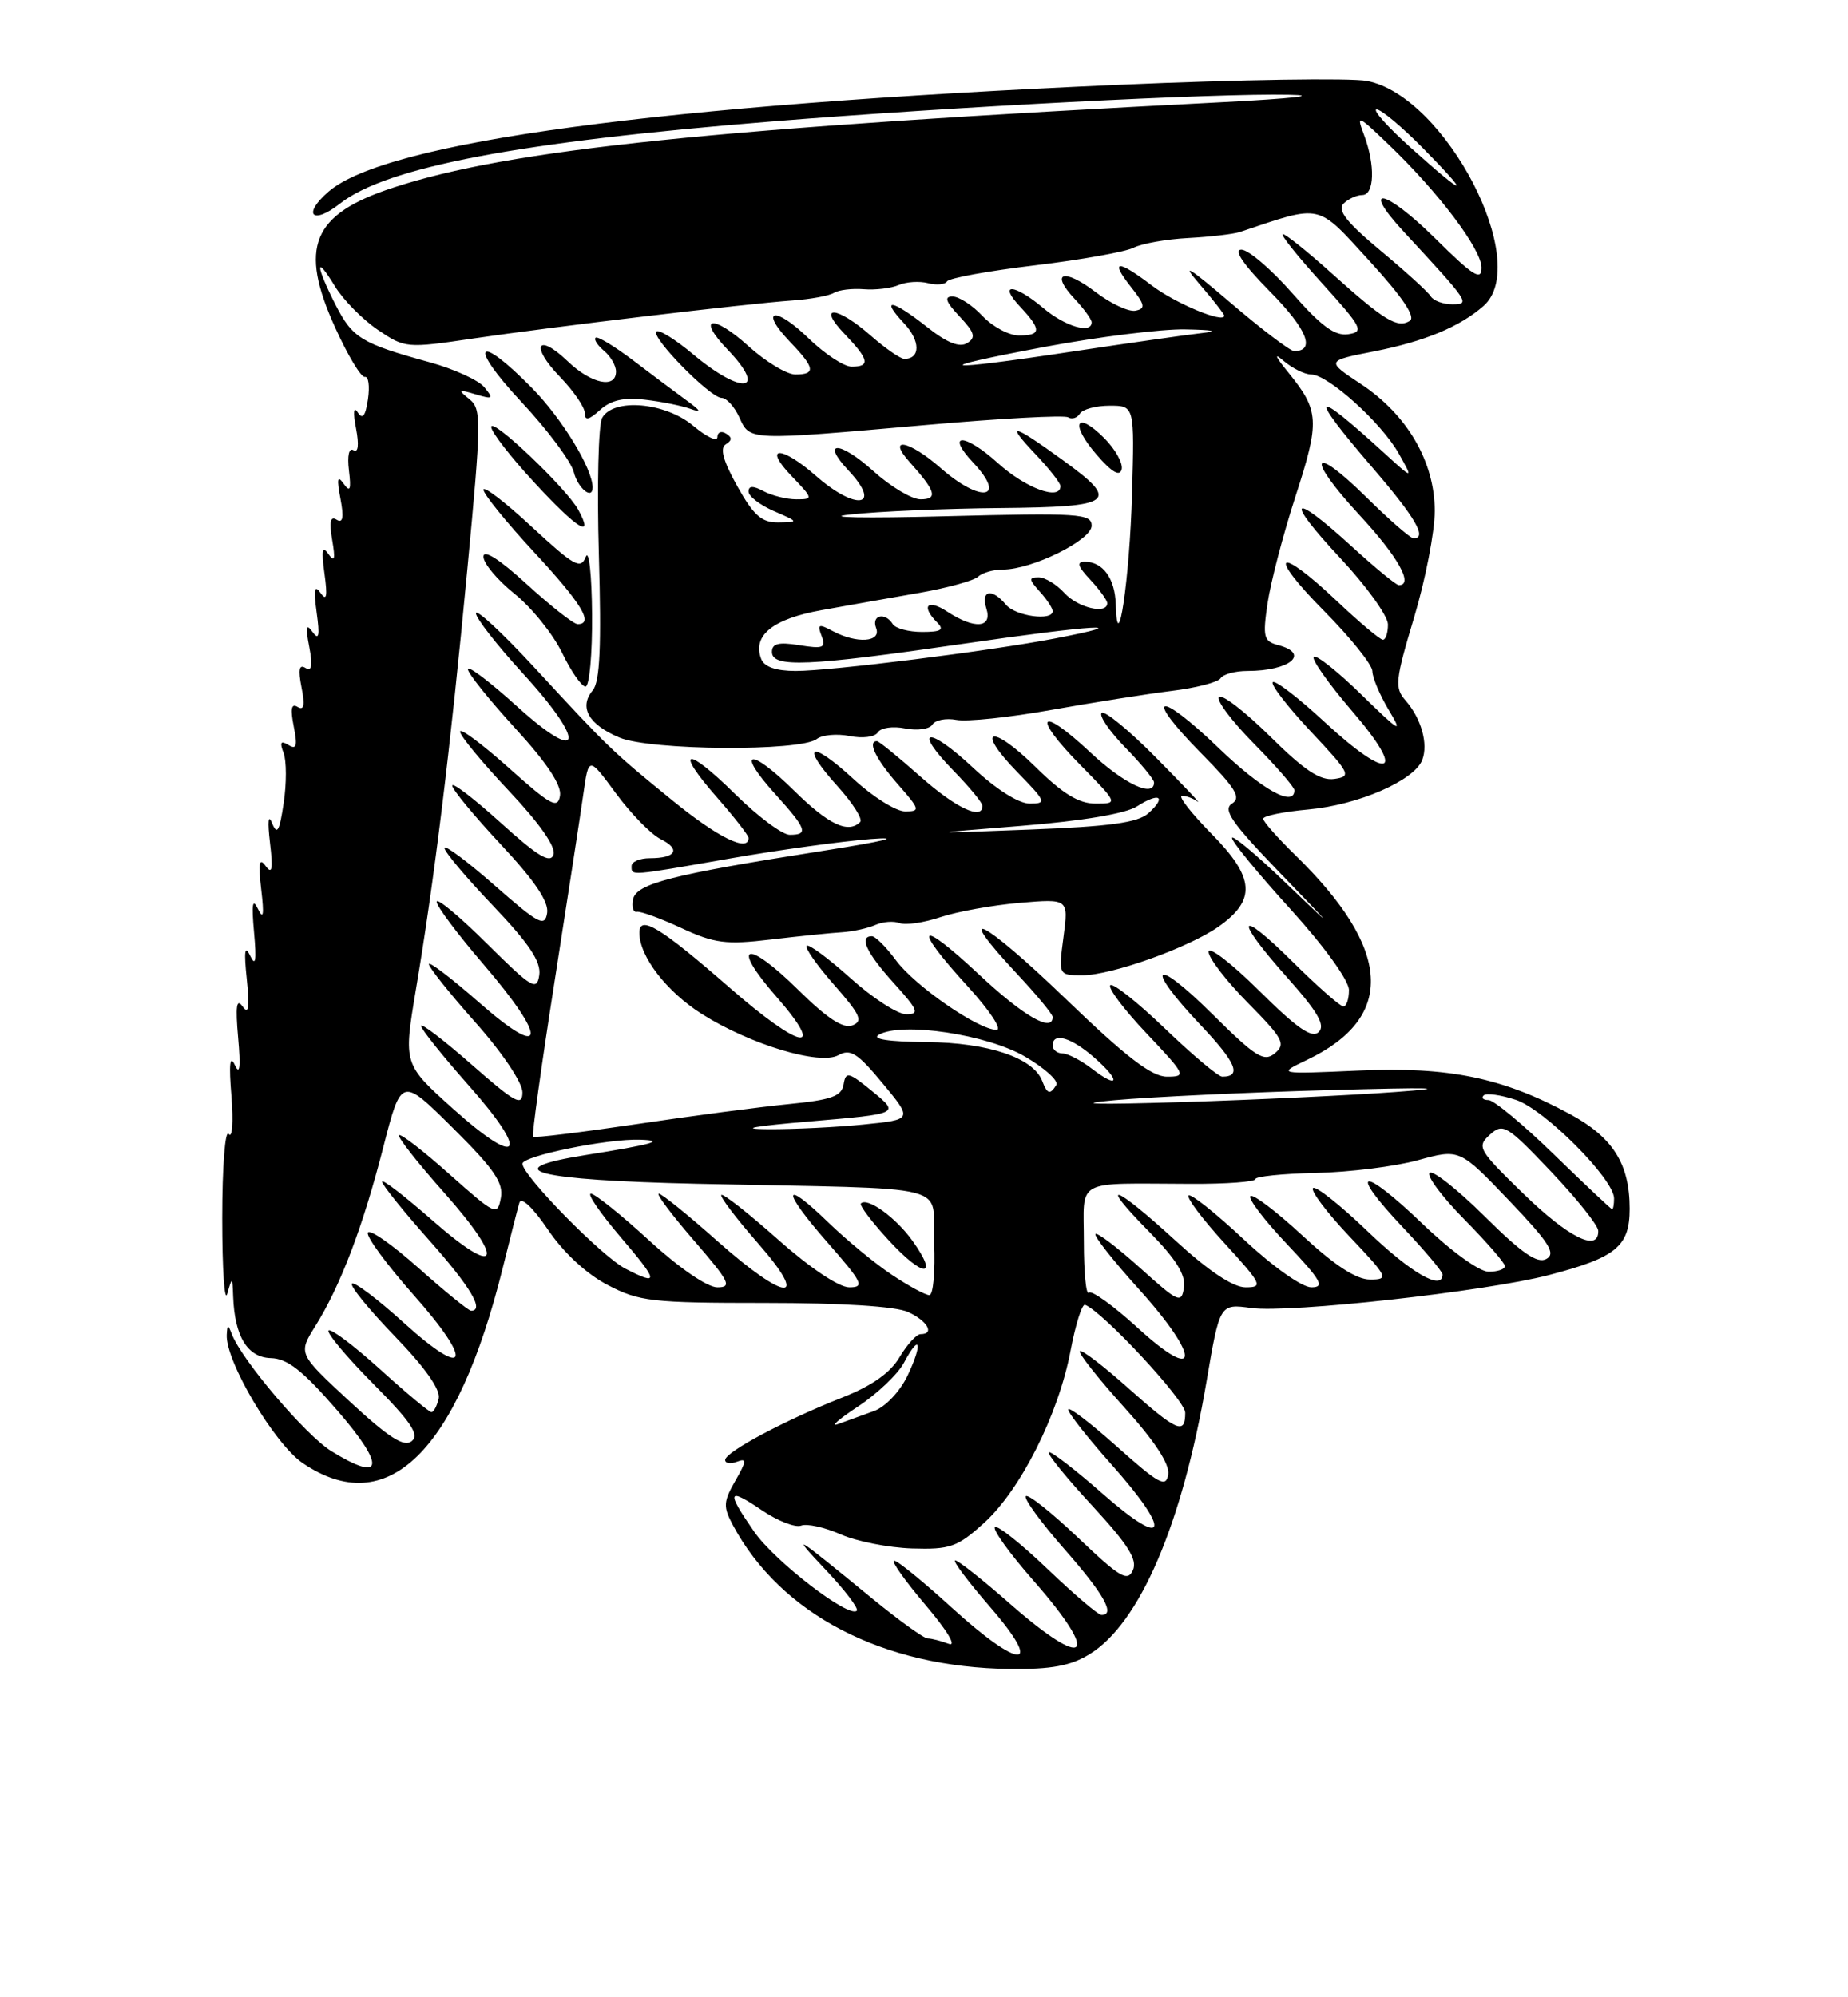 <?xml version="1.0" encoding="UTF-8" standalone="no"?>
<!DOCTYPE svg PUBLIC "-//W3C//DTD SVG 1.1//EN" "http://www.w3.org/Graphics/SVG/1.1/DTD/svg11.dtd" >
<svg xmlns="http://www.w3.org/2000/svg" xmlns:xlink="http://www.w3.org/1999/xlink" version="1.1" viewBox="0 0 237 256">
 <g >
 <path fill="currentColor"
d=" M 139.71 212.03 C 146.15 208.11 151.60 195.43 154.73 177.09 C 156.43 167.10 156.43 167.10 160.47 167.65 C 165.37 168.32 190.51 165.54 198.63 163.43 C 207.26 161.18 209.00 159.76 209.00 154.93 C 209.00 149.17 206.86 145.78 201.33 142.79 C 192.70 138.12 185.80 136.70 174.22 137.22 C 163.79 137.68 163.79 137.68 167.64 135.84 C 179.04 130.39 178.51 121.66 166.06 109.55 C 163.83 107.37 162.00 105.30 162.00 104.94 C 162.00 104.57 164.62 104.04 167.82 103.75 C 174.20 103.17 181.39 100.04 182.40 97.40 C 183.19 95.33 182.27 92.08 180.23 89.75 C 178.84 88.17 178.94 87.16 181.35 79.15 C 182.81 74.29 184.00 68.14 184.00 65.49 C 184.00 59.21 180.49 53.17 174.54 49.23 C 170.04 46.25 170.04 46.25 176.26 45.03 C 182.68 43.77 187.22 41.88 190.25 39.22 C 196.51 33.74 185.41 12.32 175.31 10.38 C 173.21 9.98 158.95 10.20 143.61 10.87 C 84.45 13.46 49.57 18.16 42.15 24.55 C 38.72 27.50 40.04 28.90 43.61 26.09 C 49.56 21.41 66.51 18.19 99.00 15.57 C 122.27 13.69 155.87 11.95 165.30 12.15 C 169.35 12.23 165.71 12.64 157.00 13.09 C 91.56 16.43 65.40 19.12 50.37 24.07 C 40.01 27.47 38.29 31.67 42.99 42.00 C 44.61 45.58 46.32 48.41 46.79 48.31 C 47.26 48.21 47.43 49.49 47.19 51.16 C 46.87 53.34 46.50 53.82 45.87 52.85 C 45.35 52.03 45.26 52.84 45.66 54.91 C 46.06 57.02 45.94 58.08 45.34 57.71 C 44.75 57.35 44.52 58.39 44.75 60.30 C 45.05 62.78 44.90 63.16 44.07 62.00 C 43.27 60.87 43.17 61.35 43.66 63.91 C 44.12 66.33 43.98 67.11 43.17 66.61 C 42.37 66.11 42.20 66.87 42.60 69.20 C 43.03 71.69 42.91 72.13 42.11 71.00 C 41.33 69.88 41.20 70.53 41.61 73.50 C 42.02 76.47 41.89 77.11 41.11 76.00 C 40.33 74.89 40.20 75.53 40.61 78.50 C 41.03 81.52 40.90 82.13 40.08 81.00 C 39.26 79.86 39.16 80.33 39.66 82.91 C 40.12 85.33 39.98 86.11 39.17 85.61 C 38.36 85.11 38.22 85.83 38.67 88.11 C 39.13 90.38 38.98 91.11 38.17 90.61 C 37.36 90.11 37.22 90.83 37.67 93.11 C 38.17 95.62 38.03 96.13 36.99 95.49 C 36.00 94.88 35.84 95.14 36.37 96.51 C 36.75 97.52 36.76 100.40 36.38 102.92 C 35.84 106.56 35.54 107.09 34.89 105.50 C 34.40 104.28 34.30 105.26 34.62 108.00 C 35.03 111.41 34.90 112.14 34.07 111.00 C 33.24 109.86 33.10 110.59 33.50 114.00 C 33.89 117.28 33.78 117.96 33.08 116.50 C 32.38 115.04 32.25 115.86 32.58 119.50 C 32.91 123.15 32.78 123.96 32.08 122.50 C 31.39 121.06 31.27 121.90 31.65 125.50 C 32.03 129.18 31.89 130.10 31.11 129.00 C 30.33 127.90 30.18 128.96 30.54 133.00 C 30.88 136.81 30.75 137.89 30.11 136.50 C 29.48 135.13 29.34 136.39 29.68 140.50 C 29.94 143.80 29.79 145.98 29.33 145.35 C 28.87 144.71 28.50 149.55 28.50 156.15 C 28.50 162.73 28.79 167.08 29.15 165.81 C 29.77 163.61 29.81 163.62 29.90 166.18 C 30.09 171.30 31.74 173.99 34.73 174.07 C 36.86 174.12 38.83 175.67 43.29 180.82 C 49.50 187.99 49.17 190.12 42.48 185.99 C 39.20 183.96 31.01 174.33 29.73 171.00 C 29.24 169.72 29.15 169.73 29.08 171.09 C 28.91 174.47 35.19 185.06 38.82 187.53 C 49.66 194.89 58.61 186.15 64.48 162.50 C 65.43 158.65 66.39 154.89 66.61 154.15 C 66.85 153.36 68.36 154.79 70.26 157.59 C 72.24 160.53 75.21 163.28 77.91 164.69 C 81.97 166.82 83.55 167.00 98.11 167.00 C 107.97 167.00 114.86 167.44 116.45 168.16 C 118.95 169.30 119.91 171.00 118.06 171.00 C 117.54 171.00 116.33 172.33 115.36 173.96 C 114.18 175.96 111.81 177.63 108.06 179.11 C 100.74 181.99 93.00 186.11 93.00 187.13 C 93.00 187.57 93.68 187.67 94.52 187.35 C 95.79 186.87 95.76 187.26 94.30 189.80 C 92.77 192.46 92.73 193.13 93.98 195.46 C 100.10 206.91 113.22 213.72 129.50 213.91 C 134.80 213.97 137.28 213.52 139.71 212.03 Z  M 122.00 206.00 C 118.42 202.74 115.13 200.05 114.67 200.03 C 114.22 200.01 116.02 202.56 118.67 205.69 C 121.49 209.00 122.74 211.09 121.67 210.69 C 120.66 210.31 119.45 210.00 118.97 210.00 C 118.49 210.00 115.27 207.68 111.80 204.84 C 101.72 196.58 101.26 196.30 105.94 201.26 C 108.38 203.84 110.15 206.18 109.88 206.45 C 108.88 207.45 99.35 200.12 96.72 196.32 C 93.10 191.10 93.29 190.58 97.69 193.56 C 99.72 194.94 101.99 195.83 102.75 195.54 C 103.50 195.26 105.77 195.76 107.81 196.66 C 109.84 197.56 113.95 198.37 116.95 198.47 C 121.86 198.62 122.77 198.30 126.19 195.21 C 130.88 190.97 135.74 181.32 137.29 173.15 C 137.93 169.76 138.77 167.10 139.15 167.24 C 141.42 168.10 152.00 179.47 152.00 181.07 C 152.00 183.95 150.96 183.50 144.65 177.88 C 141.49 175.06 138.72 172.95 138.49 173.18 C 138.26 173.41 140.78 176.61 144.10 180.29 C 148.09 184.71 150.03 187.66 149.82 188.99 C 149.54 190.72 148.64 190.23 143.25 185.42 C 139.81 182.35 137.00 180.21 137.00 180.67 C 137.01 181.13 139.48 184.27 142.50 187.66 C 150.35 196.46 149.73 198.76 141.46 191.50 C 137.86 188.34 134.73 185.93 134.51 186.15 C 134.29 186.37 136.81 189.47 140.10 193.02 C 144.67 197.97 145.90 199.91 145.29 201.26 C 144.61 202.78 143.63 202.20 138.30 197.13 C 134.89 193.89 131.86 191.47 131.56 191.77 C 131.27 192.07 133.49 195.12 136.51 198.56 C 141.60 204.35 143.09 207.01 141.25 206.99 C 140.84 206.99 137.72 204.33 134.33 201.09 C 130.93 197.84 127.90 195.44 127.59 195.74 C 127.28 196.05 129.49 199.12 132.51 202.56 C 141.28 212.54 139.46 214.28 129.46 205.50 C 126.01 202.47 122.88 200.00 122.50 200.00 C 122.11 200.00 124.14 202.70 127.00 206.00 C 134.01 214.09 130.87 214.09 122.00 206.00 Z  M 44.86 179.64 C 38.23 173.50 38.23 173.50 40.42 170.00 C 43.66 164.82 46.52 157.31 49.14 147.10 C 51.47 138.02 51.47 138.02 58.08 144.58 C 63.38 149.84 64.60 151.62 64.23 153.55 C 63.79 155.87 63.54 155.75 57.67 150.53 C 54.32 147.54 51.39 145.27 51.17 145.50 C 50.95 145.72 53.56 149.05 56.98 152.89 C 64.93 161.84 64.01 163.93 55.43 156.40 C 51.89 153.30 49.00 151.07 49.00 151.46 C 49.00 151.85 51.70 155.21 55.00 158.92 C 60.35 164.94 62.17 168.00 60.41 168.00 C 60.09 168.00 57.05 165.53 53.66 162.51 C 50.27 159.49 47.35 157.46 47.17 158.00 C 46.99 158.55 49.62 162.11 53.01 165.94 C 60.82 174.72 60.02 177.00 51.76 169.52 C 48.41 166.49 45.43 164.24 45.14 164.53 C 44.85 164.82 47.33 167.85 50.64 171.28 C 54.51 175.27 56.52 178.13 56.26 179.25 C 56.04 180.21 55.62 181.00 55.33 181.00 C 55.05 181.00 52.08 178.53 48.74 175.50 C 45.40 172.48 42.43 170.24 42.14 170.53 C 41.85 170.82 44.42 173.89 47.86 177.36 C 52.74 182.28 53.82 183.90 52.80 184.72 C 51.82 185.52 49.88 184.28 44.86 179.64 Z  M 110.00 180.30 C 112.47 178.68 115.14 176.14 115.92 174.68 C 118.00 170.76 118.38 172.14 116.38 176.34 C 115.41 178.36 113.55 180.33 112.08 180.86 C 110.66 181.37 108.60 182.12 107.50 182.52 C 106.40 182.93 107.53 181.93 110.00 180.30 Z  M 145.89 170.18 C 142.80 167.36 139.99 165.34 139.64 165.69 C 139.29 166.05 139.00 163.11 139.00 159.17 C 139.00 150.93 137.57 151.70 152.75 151.74 C 157.29 151.76 161.00 151.48 161.00 151.13 C 161.00 150.79 164.49 150.43 168.75 150.34 C 173.01 150.25 178.90 149.52 181.84 148.71 C 187.19 147.24 187.19 147.24 193.53 153.87 C 198.67 159.25 199.58 160.66 198.32 161.36 C 197.17 162.01 195.18 160.64 190.42 155.92 C 186.92 152.45 183.73 149.94 183.34 150.33 C 182.94 150.73 184.95 153.41 187.81 156.31 C 190.66 159.20 193.00 161.89 193.00 162.28 C 193.00 162.68 192.06 163.00 190.91 163.00 C 189.72 163.00 186.09 160.37 182.41 156.84 C 174.64 149.38 172.73 149.72 179.89 157.29 C 182.70 160.26 185.00 162.99 185.00 163.35 C 185.00 165.50 180.99 163.19 175.41 157.84 C 171.88 154.45 168.72 151.95 168.39 152.28 C 168.05 152.61 170.14 155.39 173.03 158.44 C 178.04 163.73 178.17 164.00 175.70 164.00 C 173.94 164.00 171.16 162.19 167.03 158.36 C 163.68 155.26 160.68 152.99 160.36 153.31 C 160.04 153.63 162.14 156.39 165.03 159.44 C 169.44 164.10 169.95 165.00 168.18 165.00 C 166.98 165.00 163.25 162.36 159.51 158.86 C 155.90 155.48 152.71 152.95 152.43 153.23 C 152.15 153.52 154.23 156.28 157.06 159.37 C 161.85 164.62 162.03 165.00 159.74 165.00 C 158.14 165.00 155.03 162.93 150.74 159.00 C 142.87 151.79 140.65 151.05 147.37 157.87 C 150.81 161.36 152.08 163.39 151.84 165.01 C 151.52 167.13 151.15 166.96 146.21 162.51 C 143.30 159.89 140.73 157.94 140.49 158.17 C 140.26 158.41 142.78 161.61 146.11 165.29 C 154.02 174.06 153.86 177.47 145.89 170.18 Z  M 114.39 163.40 C 112.25 161.98 108.60 158.97 106.27 156.72 C 100.27 150.91 100.19 152.49 106.14 159.27 C 110.63 164.39 110.92 165.00 108.92 165.00 C 107.59 165.00 103.88 162.51 99.79 158.88 C 96.00 155.52 92.73 152.94 92.51 153.16 C 92.30 153.37 94.38 156.12 97.14 159.27 C 104.01 167.10 100.85 166.93 91.92 159.00 C 88.21 155.70 84.86 153.00 84.49 153.00 C 84.11 153.00 86.14 155.70 89.00 159.00 C 93.56 164.27 93.93 165.00 92.00 165.00 C 90.71 165.00 87.10 162.52 83.26 159.00 C 79.66 155.70 76.29 153.00 75.78 153.00 C 75.27 153.00 76.96 155.47 79.54 158.50 C 84.50 164.30 84.59 164.87 80.19 162.60 C 77.18 161.04 67.00 150.67 67.00 149.16 C 67.00 148.17 77.87 145.94 82.08 146.08 C 85.43 146.19 83.73 146.67 75.09 148.05 C 63.39 149.92 68.67 151.27 89.46 151.73 C 123.31 152.47 119.46 151.51 119.80 159.25 C 119.96 162.96 119.68 166.00 119.19 166.00 C 118.69 166.00 116.53 164.83 114.39 163.40 Z  M 117.04 159.06 C 114.92 156.08 111.25 153.42 110.41 154.25 C 110.19 154.48 111.80 156.62 114.00 159.00 C 118.43 163.80 120.45 163.84 117.04 159.06 Z  M 195.38 153.01 C 189.58 147.37 189.36 146.99 191.07 145.44 C 192.76 143.91 193.23 144.19 198.90 150.15 C 202.22 153.64 204.95 157.06 204.97 157.75 C 205.04 160.55 201.16 158.63 195.38 153.01 Z  M 199.31 147.99 C 195.36 144.14 191.57 141.00 190.90 141.00 C 190.22 141.00 189.94 140.73 190.27 140.40 C 190.60 140.07 192.46 140.33 194.40 140.97 C 198.08 142.18 207.00 151.13 207.00 153.61 C 207.00 154.37 206.89 154.99 206.75 154.99 C 206.61 154.98 203.27 151.83 199.31 147.99 Z  M 58.12 142.13 C 51.74 136.40 51.74 136.40 53.32 126.95 C 55.70 112.85 57.77 95.89 59.93 73.00 C 61.75 53.80 61.76 52.41 60.18 51.15 C 58.69 49.95 58.78 49.88 60.99 50.54 C 63.23 51.21 63.34 51.12 62.11 49.63 C 61.36 48.72 58.21 47.29 55.12 46.44 C 46.33 44.02 45.22 43.34 43.04 39.08 C 40.46 34.01 40.39 32.49 42.94 36.67 C 44.00 38.42 46.48 40.93 48.43 42.26 C 51.94 44.64 52.11 44.66 60.74 43.38 C 70.92 41.88 95.60 38.94 101.67 38.51 C 103.96 38.35 106.33 37.91 106.94 37.54 C 107.55 37.16 109.27 36.95 110.77 37.07 C 112.27 37.19 114.29 36.95 115.26 36.53 C 116.24 36.11 117.92 36.01 119.01 36.29 C 120.11 36.58 121.21 36.47 121.46 36.06 C 121.72 35.64 126.78 34.72 132.72 34.01 C 138.65 33.30 144.35 32.28 145.38 31.75 C 146.42 31.22 149.57 30.66 152.38 30.51 C 155.20 30.36 158.18 30.01 159.00 29.74 C 169.68 26.17 168.78 25.97 175.66 33.48 C 179.90 38.12 181.59 40.63 180.80 41.13 C 179.21 42.11 177.55 41.10 170.84 35.08 C 167.73 32.28 164.88 30.00 164.51 30.00 C 164.14 30.00 166.38 32.81 169.50 36.25 C 174.70 41.99 174.98 42.53 172.91 42.84 C 171.20 43.10 169.45 41.82 165.74 37.59 C 163.04 34.52 160.10 32.00 159.20 32.00 C 158.15 32.00 159.46 33.92 162.90 37.40 C 167.63 42.19 168.76 45.00 165.97 45.00 C 165.46 45.00 161.78 42.20 157.78 38.78 C 152.50 34.27 151.40 33.59 153.75 36.31 C 155.54 38.38 157.00 40.25 157.00 40.46 C 157.00 41.50 150.70 38.87 147.70 36.58 C 143.31 33.24 142.30 33.30 145.02 36.75 C 146.86 39.08 146.95 39.55 145.62 39.82 C 144.75 39.99 142.45 38.92 140.50 37.43 C 136.40 34.31 134.62 34.90 137.83 38.32 C 139.02 39.59 140.00 40.94 140.00 41.31 C 140.00 42.84 136.61 41.85 133.82 39.50 C 130.08 36.35 127.92 36.22 130.83 39.31 C 133.59 42.26 133.56 43.00 130.67 43.00 C 129.40 43.00 127.29 41.87 126.00 40.50 C 124.71 39.12 122.98 38.00 122.15 38.00 C 121.05 38.00 121.29 38.68 123.05 40.55 C 125.02 42.65 125.19 43.26 124.03 43.98 C 123.05 44.58 121.45 43.94 118.91 41.93 C 114.42 38.38 112.81 38.10 115.93 41.43 C 118.05 43.68 118.07 46.00 115.98 46.00 C 115.48 46.00 113.53 44.65 111.65 43.00 C 107.31 39.19 104.70 39.04 108.31 42.80 C 111.46 46.09 111.66 47.00 109.22 47.00 C 108.24 47.00 105.76 45.36 103.69 43.36 C 99.40 39.18 97.28 39.59 101.32 43.82 C 104.52 47.15 104.66 48.00 102.00 48.00 C 100.90 48.00 98.19 46.36 95.98 44.36 C 91.39 40.21 89.26 40.58 93.32 44.82 C 98.50 50.22 95.23 50.70 88.96 45.47 C 86.64 43.52 84.48 42.18 84.18 42.49 C 83.45 43.22 91.09 51.00 92.54 51.00 C 93.17 51.00 94.19 52.12 94.82 53.50 C 96.19 56.50 95.83 56.49 118.80 54.47 C 128.31 53.63 136.50 53.19 136.98 53.49 C 137.47 53.79 138.14 53.58 138.49 53.02 C 138.84 52.46 140.55 52.00 142.31 52.00 C 145.50 52.00 145.50 52.00 145.18 63.25 C 144.88 74.16 143.31 84.80 143.09 77.45 C 142.99 74.13 141.44 72.00 139.13 72.00 C 138.03 72.00 138.21 72.59 139.83 74.31 C 141.02 75.59 142.00 76.94 142.00 77.31 C 142.00 78.80 138.21 77.89 136.50 76.00 C 135.50 74.90 134.02 74.00 133.19 74.00 C 131.91 74.00 131.94 74.27 133.35 75.83 C 134.26 76.83 135.00 77.96 135.00 78.33 C 135.00 79.64 130.23 78.98 129.00 77.50 C 127.22 75.35 125.75 75.65 126.50 78.00 C 127.30 80.51 124.98 80.69 121.46 78.38 C 118.92 76.72 118.07 77.67 120.20 79.80 C 121.13 80.73 120.70 81.00 118.26 81.00 C 116.53 81.00 114.84 80.55 114.50 80.00 C 113.52 78.42 111.72 78.84 112.36 80.50 C 113.06 82.32 109.88 82.54 106.78 80.88 C 104.98 79.92 104.79 80.01 105.37 81.52 C 105.95 83.04 105.58 83.19 102.52 82.70 C 99.86 82.27 99.00 82.48 99.00 83.56 C 99.00 85.61 103.60 85.41 123.45 82.53 C 140.33 80.07 146.27 79.73 135.28 81.84 C 126.93 83.45 106.55 86.00 102.06 86.00 C 99.52 86.00 98.01 85.48 97.62 84.46 C 96.47 81.45 99.11 79.32 105.40 78.20 C 108.76 77.60 114.42 76.59 118.00 75.97 C 121.58 75.34 124.93 74.41 125.45 73.91 C 125.97 73.41 127.40 73.00 128.62 73.00 C 132.37 73.00 140.00 69.23 140.00 67.38 C 140.00 65.83 138.39 65.73 121.25 66.17 C 110.94 66.44 105.42 66.34 109.00 65.95 C 112.58 65.55 121.24 65.18 128.25 65.12 C 142.92 64.98 143.73 64.36 136.25 58.94 C 129.84 54.29 128.87 54.08 132.75 58.17 C 134.54 60.05 136.00 61.91 136.00 62.30 C 136.00 64.22 131.55 62.59 127.98 59.36 C 123.68 55.48 121.19 55.45 124.83 59.32 C 129.20 63.98 125.81 64.53 120.65 60.00 C 116.59 56.43 113.64 55.88 116.68 59.25 C 120.02 62.97 120.32 64.00 118.06 64.00 C 116.93 64.00 114.19 62.36 111.98 60.36 C 107.68 56.48 105.19 56.45 108.83 60.32 C 113.20 64.98 109.81 65.53 104.65 61.00 C 100.21 57.10 97.76 57.10 101.50 61.00 C 104.31 63.93 104.32 64.00 102.12 64.00 C 100.88 64.00 99.00 63.53 97.93 62.96 C 96.58 62.24 96.00 62.25 96.00 63.01 C 96.00 63.61 97.46 64.73 99.25 65.51 C 102.45 66.90 102.46 66.92 99.84 66.96 C 97.69 66.99 96.67 66.10 94.56 62.33 C 92.75 59.09 92.29 57.44 93.08 56.95 C 93.90 56.44 93.91 56.06 93.11 55.57 C 92.50 55.19 92.00 55.40 92.00 56.03 C 92.00 56.66 90.62 56.01 88.92 54.59 C 85.32 51.56 78.67 50.98 77.22 53.57 C 76.74 54.43 76.55 62.30 76.80 71.06 C 77.14 82.85 76.94 87.37 76.02 88.48 C 74.21 90.65 75.48 92.88 79.45 94.54 C 83.42 96.20 102.67 96.34 104.75 94.72 C 105.44 94.19 107.34 94.02 108.96 94.34 C 110.63 94.68 112.21 94.47 112.58 93.87 C 112.95 93.28 114.52 93.05 116.08 93.37 C 117.64 93.68 119.22 93.46 119.58 92.87 C 119.94 92.29 121.32 92.02 122.65 92.27 C 123.98 92.53 129.44 91.96 134.79 91.00 C 140.13 90.05 147.08 88.95 150.23 88.56 C 153.39 88.18 156.23 87.44 156.54 86.93 C 156.86 86.42 158.40 86.00 159.98 86.00 C 165.42 86.00 168.08 83.78 163.93 82.69 C 162.06 82.20 161.92 81.67 162.56 77.32 C 162.95 74.67 164.56 68.49 166.15 63.60 C 169.28 53.95 169.20 52.64 165.22 47.74 C 163.54 45.69 163.32 45.14 164.61 46.25 C 165.74 47.21 167.33 48.00 168.15 48.00 C 170.30 48.00 177.18 54.20 179.39 58.14 C 181.28 61.50 181.28 61.50 177.39 57.95 C 168.20 49.56 167.70 50.27 176.00 59.92 C 181.55 66.37 183.08 69.00 181.28 69.00 C 180.89 69.00 178.20 66.66 175.31 63.81 C 168.13 56.72 167.38 58.48 174.36 66.03 C 179.29 71.35 181.34 75.00 179.39 75.00 C 179.05 75.00 176.32 72.75 173.31 70.00 C 165.52 62.88 164.66 63.81 171.89 71.54 C 175.25 75.13 178.00 78.96 178.00 80.04 C 178.00 81.12 177.71 82.00 177.35 82.00 C 176.99 82.00 174.31 79.75 171.41 77.00 C 163.77 69.78 162.41 70.84 169.78 78.28 C 173.20 81.73 176.00 85.22 176.00 86.03 C 176.01 86.84 176.95 89.08 178.10 91.00 C 179.96 94.11 179.57 93.89 174.62 89.06 C 171.56 86.07 168.79 83.87 168.48 84.19 C 168.17 84.50 170.38 87.62 173.39 91.13 C 180.52 99.41 178.25 100.30 169.86 92.53 C 166.51 89.43 163.53 87.14 163.23 87.44 C 162.93 87.73 165.12 90.57 168.09 93.74 C 173.19 99.17 173.36 99.52 171.12 99.84 C 169.32 100.09 167.30 98.76 162.89 94.39 C 159.68 91.22 156.73 88.94 156.33 89.33 C 155.94 89.73 157.95 92.41 160.81 95.31 C 163.66 98.20 166.00 100.89 166.00 101.28 C 166.00 103.53 161.87 101.24 156.29 95.88 C 148.45 88.34 146.53 88.93 154.06 96.56 C 158.49 101.05 159.22 102.24 158.00 103.00 C 156.79 103.76 157.94 105.43 164.00 111.72 C 171.42 119.42 171.43 119.43 164.75 113.03 C 161.04 109.47 158.00 106.94 158.00 107.41 C 158.00 107.89 161.37 111.99 165.50 116.53 C 169.84 121.31 173.00 125.68 173.00 126.90 C 173.00 128.05 172.68 129.00 172.28 129.00 C 171.88 129.00 168.96 126.43 165.78 123.28 C 158.62 116.19 158.19 117.57 165.14 125.36 C 169.00 129.70 169.99 131.41 169.13 132.27 C 168.26 133.14 166.37 131.83 161.49 126.99 C 157.92 123.45 155.00 121.21 155.00 122.00 C 155.00 122.79 157.27 125.74 160.05 128.55 C 164.56 133.12 164.93 133.81 163.50 135.00 C 162.10 136.16 161.05 135.50 155.45 129.95 C 147.89 122.46 146.68 123.67 153.99 131.40 C 158.54 136.20 159.29 138.00 156.75 138.00 C 156.24 138.00 152.94 135.23 149.41 131.84 C 145.88 128.45 142.72 125.95 142.39 126.28 C 142.05 126.61 144.14 129.39 147.03 132.44 C 152.08 137.78 152.19 138.00 149.66 138.00 C 147.68 138.00 144.41 135.48 136.51 127.87 C 126.03 117.78 121.95 115.76 130.50 124.90 C 132.97 127.54 135.00 130.00 135.00 130.35 C 135.00 132.40 131.27 130.25 125.54 124.89 C 117.76 117.61 116.90 118.54 124.10 126.42 C 126.91 129.49 128.57 132.00 127.80 132.00 C 125.47 132.00 117.33 126.37 114.90 123.08 C 113.65 121.38 112.26 120.00 111.81 120.00 C 110.13 120.00 111.12 122.13 114.62 126.00 C 117.76 129.47 117.97 130.00 116.22 130.00 C 115.12 130.00 111.90 127.92 109.07 125.37 C 106.24 122.83 103.71 120.96 103.45 121.22 C 103.19 121.48 104.78 123.74 106.98 126.24 C 110.35 130.07 110.72 130.89 109.31 131.43 C 108.14 131.88 106.07 130.52 102.42 126.92 C 95.70 120.28 93.57 120.90 99.57 127.75 C 106.09 135.21 102.70 134.56 93.58 126.60 C 84.68 118.84 82.00 117.21 82.00 119.56 C 82.00 122.58 85.47 127.09 90.00 129.96 C 96.20 133.88 105.15 136.58 107.53 135.24 C 109.06 134.39 109.99 134.98 113.20 138.86 C 117.05 143.50 117.05 143.50 110.77 144.13 C 107.32 144.48 101.80 144.75 98.50 144.73 C 94.65 144.71 96.59 144.35 103.94 143.73 C 115.37 142.75 115.37 142.75 111.94 139.93 C 108.83 137.39 108.47 137.29 108.19 138.98 C 107.94 140.51 106.66 140.97 101.19 141.51 C 97.51 141.87 88.69 143.03 81.59 144.09 C 74.48 145.14 68.53 145.87 68.36 145.70 C 68.19 145.52 69.42 136.64 71.10 125.94 C 72.77 115.25 74.45 104.35 74.82 101.72 C 75.50 96.95 75.50 96.95 79.00 101.70 C 80.92 104.31 83.51 106.95 84.74 107.56 C 87.35 108.86 86.69 110.00 83.33 110.00 C 82.05 110.00 81.00 110.45 81.00 111.00 C 81.00 112.28 80.58 112.31 93.65 110.03 C 99.79 108.95 107.89 107.84 111.65 107.54 C 115.86 107.22 113.51 107.80 105.55 109.05 C 86.05 112.11 81.57 113.26 81.18 115.30 C 81.00 116.26 81.22 116.97 81.67 116.87 C 82.13 116.77 84.69 117.70 87.38 118.95 C 91.63 120.92 93.10 121.11 98.88 120.42 C 102.52 119.99 106.62 119.57 108.00 119.49 C 109.38 119.40 111.29 118.98 112.25 118.56 C 113.21 118.13 114.62 118.02 115.38 118.32 C 116.14 118.61 118.51 118.26 120.63 117.55 C 122.76 116.84 127.32 116.02 130.77 115.72 C 137.04 115.19 137.04 115.19 136.39 120.09 C 135.74 125.00 135.74 125.00 138.83 125.00 C 142.53 125.00 152.41 121.48 156.25 118.79 C 161.13 115.37 160.93 112.51 155.42 106.92 C 152.75 104.21 151.03 102.00 151.59 102.00 C 152.14 102.00 153.05 102.34 153.59 102.75 C 154.14 103.16 151.74 100.63 148.26 97.11 C 144.79 93.60 141.64 91.02 141.28 91.38 C 140.92 91.74 142.29 93.73 144.31 95.81 C 146.34 97.89 148.00 99.90 148.00 100.29 C 148.00 102.30 144.15 100.48 139.79 96.40 C 133.29 90.32 132.25 91.65 138.52 98.02 C 143.42 103.00 143.42 103.00 140.50 103.00 C 138.35 103.00 136.29 101.74 132.81 98.31 C 127.09 92.68 124.96 93.33 130.52 99.02 C 134.17 102.76 134.26 103.00 132.06 103.00 C 130.64 103.00 127.75 101.17 124.79 98.40 C 119.00 92.98 116.95 93.32 122.31 98.81 C 124.34 100.89 126.00 102.90 126.00 103.29 C 126.00 105.18 122.57 103.56 118.00 99.50 C 115.21 97.03 112.72 95.00 112.47 95.00 C 111.21 95.00 112.31 97.28 115.10 100.47 C 118.00 103.76 118.06 104.00 116.08 104.00 C 114.91 104.00 111.93 102.13 109.46 99.85 C 103.93 94.76 102.54 95.38 107.40 100.76 C 109.36 102.93 110.67 104.99 110.32 105.35 C 108.78 106.89 106.26 105.70 101.81 101.31 C 96.15 95.74 94.29 96.10 99.42 101.78 C 103.46 106.25 103.73 107.00 101.28 107.00 C 100.34 107.00 97.20 104.66 94.31 101.81 C 87.98 95.56 86.37 95.86 91.99 102.25 C 94.19 104.76 96.00 107.08 96.00 107.40 C 96.00 109.29 92.03 107.33 86.18 102.55 C 78.40 96.21 78.18 96.00 68.48 85.50 C 64.41 81.10 61.06 78.00 61.04 78.61 C 61.02 79.21 63.73 82.69 67.08 86.34 C 75.27 95.29 74.70 98.15 66.25 90.49 C 62.81 87.38 60.00 85.25 60.00 85.77 C 60.00 86.29 62.73 89.69 66.07 93.34 C 70.12 97.75 72.04 100.64 71.82 101.98 C 71.54 103.73 70.65 103.25 65.25 98.42 C 61.81 95.35 59.00 93.26 59.00 93.78 C 59.00 94.30 61.82 97.71 65.26 101.36 C 69.23 105.57 71.33 108.57 70.98 109.55 C 70.57 110.72 68.96 109.75 64.22 105.46 C 60.80 102.37 58.00 100.22 58.00 100.70 C 58.00 101.18 60.81 104.58 64.25 108.26 C 68.56 112.87 70.40 115.58 70.17 117.02 C 69.88 118.86 69.09 118.45 63.42 113.47 C 59.89 110.37 57.00 108.22 57.00 108.69 C 57.00 109.17 59.81 112.51 63.25 116.11 C 67.87 120.96 69.41 123.27 69.16 124.97 C 68.86 127.06 68.23 126.68 62.41 120.91 C 58.89 117.42 56.00 115.02 56.00 115.59 C 56.00 116.16 58.69 119.74 61.97 123.56 C 70.29 133.24 70.03 136.02 61.50 128.54 C 57.92 125.40 55.00 123.17 55.00 123.58 C 55.00 123.99 57.70 127.37 61.00 131.08 C 64.42 134.92 67.00 138.76 67.00 140.00 C 67.00 141.86 66.08 141.36 60.50 136.46 C 56.92 133.32 54.00 131.09 54.00 131.49 C 54.00 131.90 56.77 135.35 60.15 139.17 C 67.99 148.01 66.73 149.85 58.12 142.13 Z  M 75.93 78.75 C 75.89 73.66 75.53 70.34 75.12 71.38 C 74.47 73.03 73.64 72.56 68.19 67.52 C 64.79 64.36 62.00 62.23 62.00 62.77 C 62.00 63.31 64.92 66.92 68.50 70.78 C 74.63 77.39 76.20 80.00 74.08 80.00 C 73.57 80.00 70.65 77.70 67.58 74.90 C 64.06 71.68 62.00 70.37 62.00 71.35 C 62.00 72.21 63.79 74.35 65.99 76.11 C 68.18 77.87 70.92 81.27 72.08 83.66 C 73.23 86.05 74.59 88.00 75.09 88.00 C 75.59 88.00 75.97 83.84 75.93 78.75 Z  M 74.16 65.34 C 72.64 62.57 63.00 53.40 63.00 54.73 C 63.00 55.37 65.54 58.63 68.64 61.97 C 74.07 67.84 76.26 69.18 74.16 65.34 Z  M 76.00 62.47 C 76.00 60.08 72.08 53.66 68.24 49.75 C 61.13 42.51 59.92 44.09 66.87 51.52 C 70.23 55.11 73.25 59.16 73.59 60.52 C 74.12 62.61 76.00 64.13 76.00 62.47 Z  M 141.63 56.17 C 137.99 52.53 137.16 54.25 140.62 58.26 C 142.58 60.53 143.61 61.13 143.85 60.16 C 144.04 59.38 143.04 57.59 141.63 56.17 Z  M 82.70 51.23 C 84.79 51.47 87.40 52.00 88.50 52.39 C 90.03 52.94 89.92 52.69 88.03 51.31 C 86.66 50.31 83.58 48.01 81.18 46.18 C 78.77 44.36 76.61 43.05 76.38 43.29 C 76.14 43.52 76.64 44.28 77.48 44.98 C 78.31 45.68 79.00 46.86 79.00 47.62 C 79.00 49.87 75.82 49.20 72.82 46.32 C 68.87 42.54 67.97 44.34 71.82 48.31 C 73.57 50.12 75.00 52.21 75.00 52.95 C 75.00 53.96 75.51 53.85 76.95 52.55 C 78.34 51.29 80.00 50.91 82.70 51.23 Z  M 143.00 141.01 C 147.68 140.59 160.05 140.01 170.50 139.72 C 183.80 139.35 186.35 139.42 179.00 139.96 C 173.22 140.39 160.85 140.97 151.50 141.26 C 140.33 141.60 137.41 141.51 143.00 141.01 Z  M 133.66 138.55 C 132.52 135.58 126.73 133.63 118.83 133.57 C 113.90 133.52 111.72 133.19 112.72 132.62 C 115.68 130.95 126.63 132.59 131.48 135.44 C 133.99 136.91 135.79 138.54 135.47 139.06 C 134.67 140.35 134.31 140.25 133.66 138.55 Z  M 139.99 136.95 C 138.62 135.90 136.94 135.03 136.25 135.02 C 135.56 135.01 135.00 134.55 135.00 134.00 C 135.00 132.26 137.40 132.97 140.37 135.58 C 143.80 138.60 143.51 139.66 139.99 136.95 Z  M 131.00 105.85 C 138.87 105.21 144.37 104.29 145.84 103.34 C 148.71 101.50 149.66 102.10 147.26 104.25 C 145.92 105.44 142.30 105.94 132.00 106.33 C 118.50 106.85 118.50 106.85 131.00 105.85 Z  M 134.00 44.46 C 140.88 43.17 148.97 42.16 152.00 42.22 C 155.70 42.29 156.36 42.45 154.00 42.71 C 152.07 42.93 144.70 43.98 137.60 45.05 C 120.37 47.66 118.56 47.36 134.00 44.46 Z  M 183.48 37.97 C 183.14 37.41 180.22 34.76 177.01 32.09 C 172.72 28.52 171.47 26.93 172.29 26.11 C 172.90 25.50 173.99 25.00 174.70 25.00 C 176.27 25.00 176.39 21.17 174.94 17.32 C 173.93 14.64 174.08 14.69 178.06 18.50 C 184.49 24.65 190.00 31.95 190.00 34.31 C 190.00 36.06 188.94 35.38 184.03 30.53 C 177.62 24.19 174.33 23.56 180.09 29.77 C 188.49 38.84 188.60 39.00 186.23 39.00 C 185.07 39.00 183.83 38.54 183.48 37.97 Z  M 181.00 19.00 C 177.97 16.29 175.97 14.05 176.54 14.03 C 177.11 14.01 179.79 16.25 182.50 19.00 C 188.76 25.36 188.09 25.36 181.00 19.00 Z "/>
</g>
</svg>